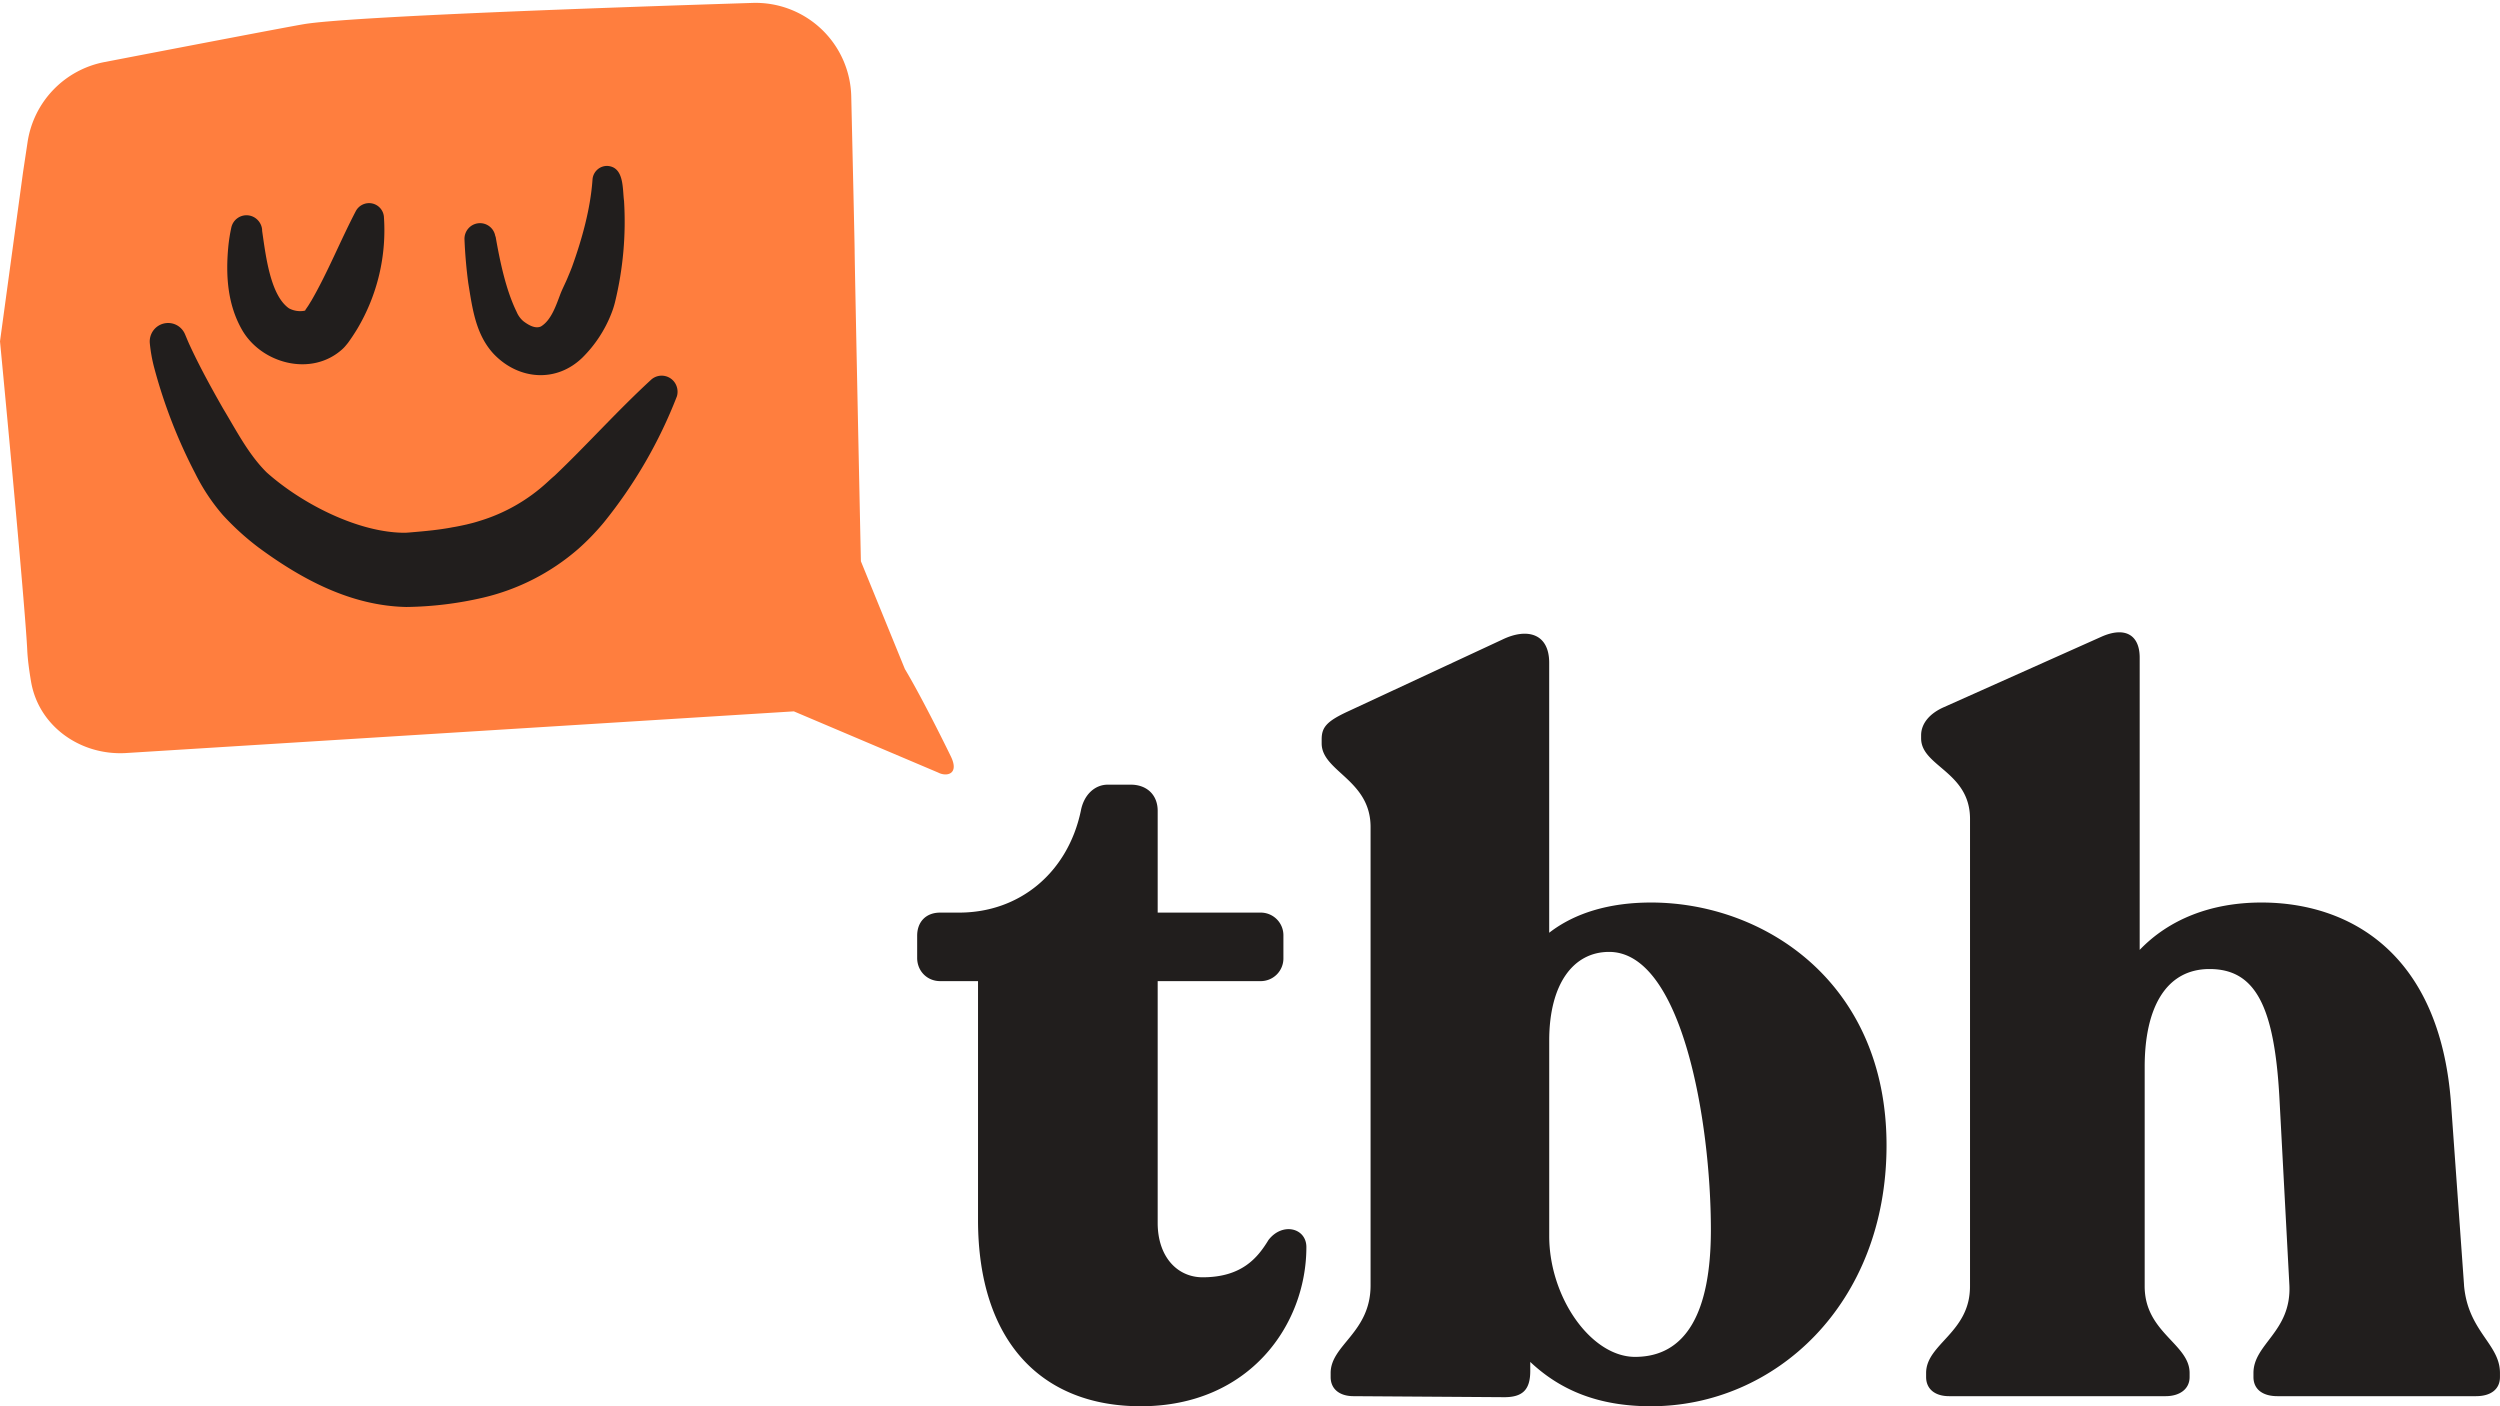 <svg xmlns="http://www.w3.org/2000/svg" width="96" height="54" fill="none"><path fill="#FF7E3E" d="m36.034 29.67-5.55-2.354-25.635 1.6c-1.746.108-3.364-1.02-3.657-2.744-.075-.441-.13-.864-.146-1.21C.98 23.532.322 16.464 0 13.108l.885-6.496.174-1.156a3.687 3.687 0 0 1 2.949-3.072c3.17-.61 7.062-1.356 7.655-1.455C13.412.634 23.368.286 28.899.112a3.675 3.675 0 0 1 3.789 3.594c.06 2.614.13 5.689.13 5.91 0 .39.16 8.12.24 11.936l1.69 4.14c.536.893 1.344 2.49 1.765 3.355.331.682-.157.786-.479.624Z"/><path fill="#211E1D" d="M10.064 8.851c.139.955.312 2.486 1.034 2.99a.917.917 0 0 0 .57.096c.075-.012.077-.04.055-.02h-.008l.008-.01.077-.114c.054-.072.1-.16.152-.239.635-1.096 1.118-2.313 1.714-3.453a.577.577 0 0 1 .612-.291.573.573 0 0 1 .463.499 7.405 7.405 0 0 1-1.022 4.32 7.65 7.65 0 0 1-.354.534l-.028.035-.058.07a1.26 1.26 0 0 1-.125.133c-1.19 1.09-3.133.56-3.87-.753-.555-.982-.617-2.096-.519-3.157.024-.253.063-.503.117-.75a.596.596 0 0 1 1.015-.29.608.608 0 0 1 .17.388l-.003.012ZM19.03 9.077c.166.953.396 2.06.81 2.902.058.14.149.264.264.36.215.162.463.292.668.197.401-.241.585-.82.761-1.282.089-.217.204-.433.294-.663a8.44 8.44 0 0 0 .14-.346c.381-1.059.706-2.221.785-3.344a.563.563 0 0 1 .183-.384.552.552 0 0 1 .396-.145c.648.047.569.898.632 1.342a13.021 13.021 0 0 1-.347 3.89 3.32 3.32 0 0 1-.139.434 4.882 4.882 0 0 1-1.11 1.692c-1.01.982-2.45.854-3.396-.125-.71-.752-.833-1.776-.989-2.734a18.313 18.313 0 0 1-.146-1.682.605.605 0 0 1 .15-.417.594.594 0 0 1 1.035.31l.008-.005Z"/><path fill="#211E1D" d="M25.99 15.226a18.106 18.106 0 0 1-2.803 4.837c-.302.364-.631.705-.985 1.018a8.527 8.527 0 0 1-3.645 1.867c-.97.227-1.961.348-2.957.36-2.12-.045-4-1.055-5.656-2.272-.501-.376-.966-.799-1.39-1.262a7.601 7.601 0 0 1-1.062-1.604 19.856 19.856 0 0 1-1.566-4.032 5.851 5.851 0 0 1-.174-.965.717.717 0 0 1 .13-.474.705.705 0 0 1 .89-.221.71.71 0 0 1 .333.359c.06.14.099.241.176.41.384.832.834 1.65 1.29 2.449.507.84.971 1.752 1.666 2.442 1.334 1.195 3.534 2.332 5.335 2.32l.14-.01c.436-.037.88-.074 1.31-.14.12-.018.242-.037.358-.061.173-.027.355-.067.524-.104l.17-.042c.113-.027.223-.06.331-.094a6.701 6.701 0 0 0 2.618-1.496c.09-.083.18-.167.278-.248 1.262-1.202 2.412-2.497 3.718-3.696a.607.607 0 0 1 .964.27.622.622 0 0 1 .008.389ZM43.803 54c4.178 0 6.362-3.133 6.362-6.112 0-.735-.92-.967-1.456-.271-.422.696-1.035 1.431-2.53 1.431-.958 0-1.724-.773-1.724-2.089v-9.284h3.947a.871.871 0 0 0 .881-.89v-.851a.871.871 0 0 0-.88-.89h-3.948v-3.907c0-.619-.422-1.006-1.035-1.006h-.881c-.499 0-.92.387-1.035 1.006-.498 2.36-2.338 3.907-4.676 3.907H36.1c-.536 0-.881.348-.881.89v.851c0 .503.383.89.881.89h1.456v9.168c0 4.681 2.453 7.157 6.247 7.157ZM63.399 34.657c-1.571 0-2.913.387-3.91 1.161V25.45c0-1.122-.842-1.354-1.8-.89l-5.902 2.747c-.843.387-1.035.62-1.035 1.083v.155c0 1.083 1.878 1.393 1.878 3.211v17.602c0 1.818-1.533 2.282-1.533 3.365v.155c0 .464.345.735.881.735l5.787.039c.69 0 .997-.271.997-1.006v-.348C59.912 53.38 61.368 54 63.399 54c4.752 0 9.044-3.907 9.044-10.02 0-6.266-4.713-9.323-9.044-9.323Zm-.613 17.447c-1.687 0-3.296-2.282-3.296-4.642v-7.505c0-2.166.92-3.404 2.3-3.404 2.797 0 3.908 6.5 3.908 10.677 0 3.172-.958 4.874-2.912 4.874ZM94.62 49.358l-.499-6.964c-.421-5.841-3.947-7.737-7.281-7.737-1.955 0-3.564.658-4.676 1.819v-11.22c0-.889-.575-1.198-1.456-.811l-6.055 2.707c-.537.233-.882.62-.882 1.084v.116c0 1.083 1.878 1.276 1.878 3.095v17.95c0 1.779-1.686 2.205-1.686 3.326v.155c0 .464.345.735.882.735h8.316c.536 0 .92-.27.92-.735v-.155c0-1.121-1.725-1.547-1.725-3.326v-8.434c0-2.244.805-3.752 2.49-3.752 1.764 0 2.492 1.431 2.684 4.951l.383 7.196c.077 1.78-1.38 2.244-1.38 3.365v.155c0 .464.345.735.92.735h7.626c.575 0 .92-.27.92-.735v-.155c0-1.121-1.226-1.586-1.38-3.365Z"/></svg>